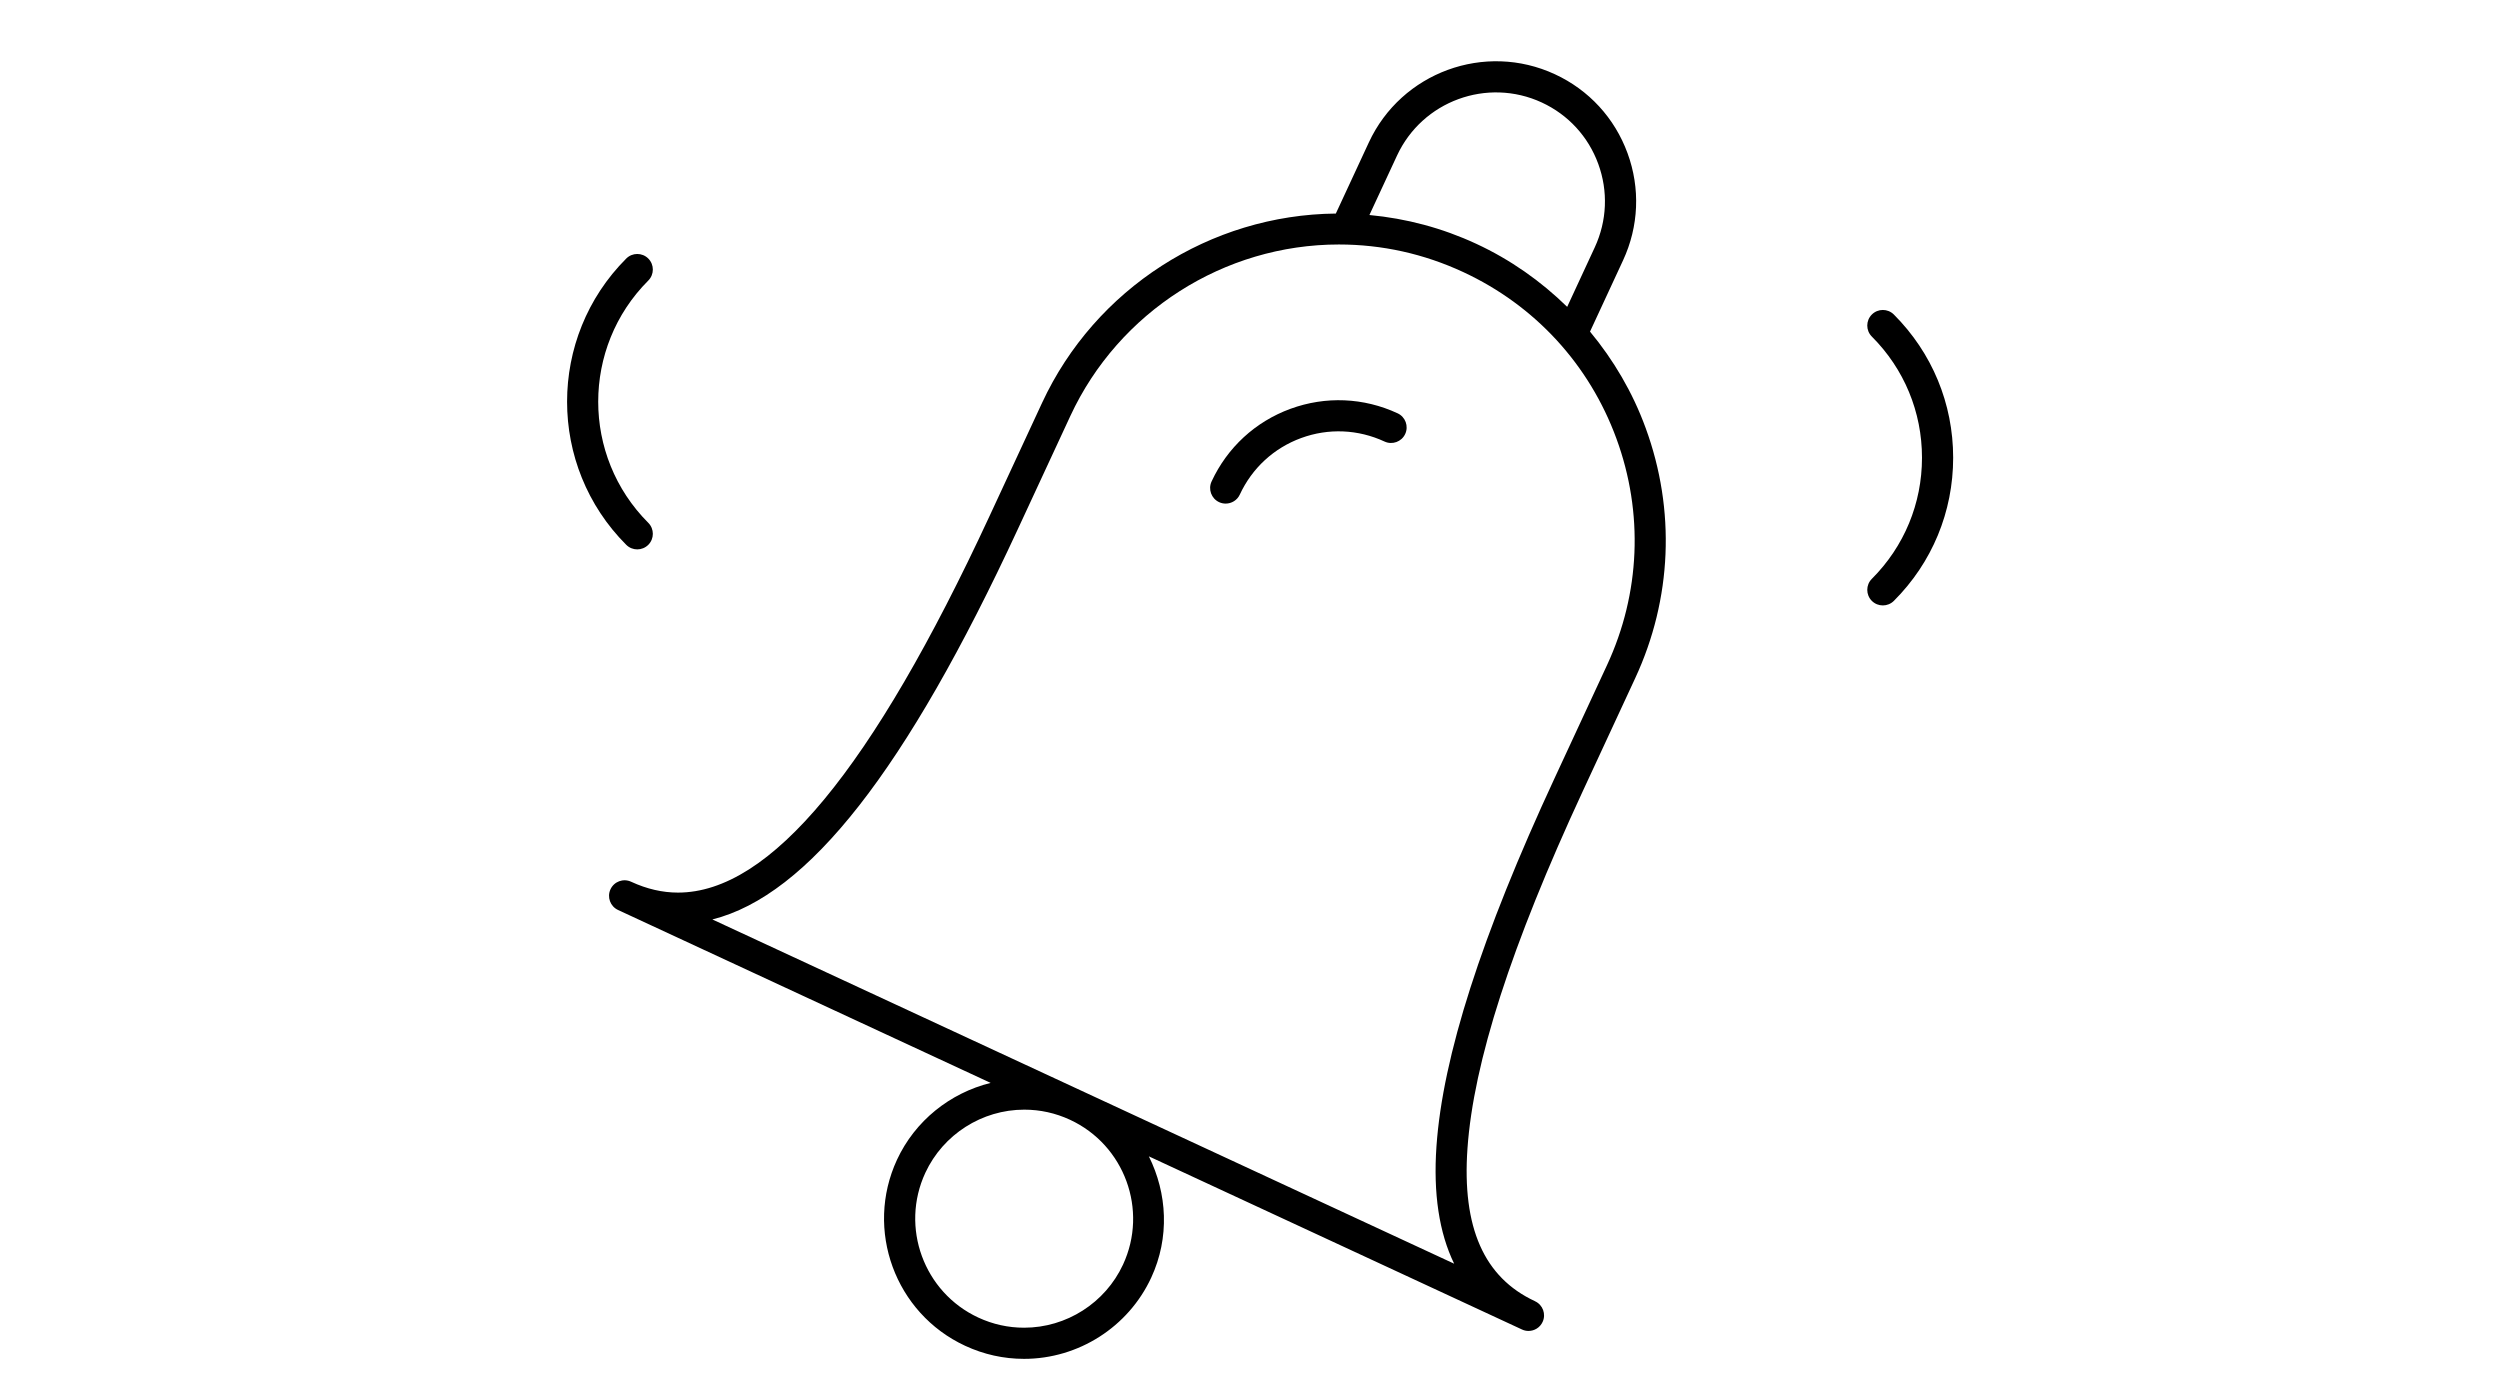 <?xml version="1.0" encoding="UTF-8"?>
<svg xmlns="http://www.w3.org/2000/svg" xmlns:xlink="http://www.w3.org/1999/xlink" width="1446.75pt" height="810pt" viewBox="0 0 1446.75 810" version="1.2">
<defs>
<clipPath id="clip1">
  <path d="M 352 35 L 964 35 L 964 786.219 L 352 786.219 Z M 352 35 "/>
</clipPath>
<clipPath id="clip2">
  <path d="M 1080 179 L 1130.344 179 L 1130.344 351 L 1080 351 Z M 1080 179 "/>
</clipPath>
</defs>
<g id="surface1">
<g clip-path="url(#clip1)" clip-rule="nonzero">
<path style=" stroke:none;fill-rule:nonzero;fill:rgb(0%,0%,0%);fill-opacity:1;" d="M 920.141 191.906 L 939.258 150.676 C 948.379 131.027 949.316 109 941.855 88.648 C 934.41 68.312 919.492 52.07 899.832 42.969 C 859.32 24.164 810.969 41.852 792.156 82.41 L 773.18 123.293 C 773.129 123.387 773.145 123.492 773.109 123.582 C 700.324 124.25 633.719 167.027 603.047 233.133 L 572.703 298.531 C 504.676 445.234 445.676 516.547 392.332 516.547 C 383.379 516.547 374.312 514.457 365.375 510.328 L 365.25 510.273 C 360.707 508.148 355.375 510.129 353.281 514.656 C 351.191 519.16 353.156 524.516 357.664 526.605 L 573.277 626.672 C 549.781 632.512 529.562 648.594 519.109 671.109 C 500.297 711.668 517.992 760 558.539 778.816 C 569.332 783.828 580.793 786.371 592.613 786.371 C 624.098 786.371 652.984 767.93 666.211 739.375 C 676.988 716.141 675.457 690.504 664.84 669.18 L 880.766 769.371 C 881.973 769.949 883.289 770.219 884.547 770.219 C 887.938 770.219 891.199 768.289 892.711 764.992 C 894.801 760.484 892.855 755.133 888.332 753.039 L 888.262 752.984 C 858.797 739.285 846.02 710.391 849.227 664.637 C 852.688 614.867 874.527 547.211 915.957 457.852 L 946.305 392.434 C 967.586 346.574 969.73 295.16 952.344 247.695 C 944.809 227.02 933.781 208.344 920.141 191.906 Z M 649.902 731.805 C 639.613 753.996 617.141 768.344 592.652 768.344 C 583.477 768.344 574.559 766.379 566.16 762.484 C 534.625 747.848 520.855 710.262 535.488 678.699 C 545.797 656.508 568.27 642.156 592.742 642.156 C 601.914 642.156 610.832 644.121 619.23 648.016 C 650.766 662.656 664.535 700.238 649.902 731.805 Z M 892.242 59.316 C 907.523 66.402 919.129 79.02 924.914 94.848 C 930.699 110.676 929.977 127.801 922.914 143.09 L 906.93 177.574 C 891.738 162.738 874.152 150.281 854.309 141.086 C 834.559 131.91 813.816 126.43 792.48 124.43 L 808.465 90.016 C 823.117 58.453 860.672 44.699 892.242 59.316 Z M 930.016 384.844 L 899.668 450.262 C 857.266 541.66 834.902 611.387 831.281 663.375 C 829.387 690.703 832.812 713.363 841.516 731.301 L 412.246 532.086 C 467.77 518.117 524.516 445.344 589.066 306.121 L 619.41 240.723 C 647.363 180.441 708.359 141.484 774.82 141.484 C 799.742 141.484 823.965 146.855 846.758 157.438 C 888.242 176.691 919.742 210.941 935.457 253.898 C 951.172 296.84 949.242 343.348 930.016 384.844 Z M 930.016 384.844 "/>
</g>
<path style=" stroke:none;fill-rule:nonzero;fill:rgb(0%,0%,0%);fill-opacity:1;" d="M 808.809 239.188 C 789.148 230.051 767.109 229.148 746.801 236.574 C 726.473 244.02 710.254 258.965 701.137 278.633 C 699.043 283.137 701.008 288.508 705.516 290.602 C 706.738 291.176 708.035 291.43 709.297 291.43 C 712.703 291.43 715.965 289.5 717.48 286.203 C 724.578 270.898 737.195 259.27 753 253.484 C 768.82 247.68 785.941 248.438 801.238 255.52 C 805.707 257.613 811.113 255.648 813.188 251.141 C 815.277 246.652 813.332 241.281 808.809 239.188 Z M 808.809 239.188 "/>
<path style=" stroke:none;fill-rule:nonzero;fill:rgb(0%,0%,0%);fill-opacity:1;" d="M 368.781 317.93 C 371.086 317.93 373.395 317.047 375.16 315.297 C 378.676 311.781 378.676 306.066 375.16 302.551 C 336.523 263.902 336.523 201.008 375.16 162.359 C 378.676 158.844 378.676 153.129 375.16 149.613 C 371.645 146.098 365.934 146.098 362.418 149.613 C 316.754 195.293 316.754 269.617 362.418 315.297 C 364.168 317.047 366.473 317.93 368.781 317.93 Z M 368.781 317.93 "/>
<g clip-path="url(#clip2)" clip-rule="nonzero">
<path style=" stroke:none;fill-rule:nonzero;fill:rgb(0%,0%,0%);fill-opacity:1;" d="M 1083.227 182.027 C 1079.711 185.543 1079.711 191.254 1083.227 194.77 C 1101.949 213.5 1112.258 238.395 1112.258 264.875 C 1112.258 291.359 1101.949 316.254 1083.227 334.984 C 1079.711 338.496 1079.711 344.211 1083.227 347.727 C 1084.992 349.496 1087.297 350.359 1089.605 350.359 C 1091.91 350.359 1094.219 349.477 1095.984 347.727 C 1118.113 325.59 1130.297 296.188 1130.297 264.875 C 1130.297 233.562 1118.094 204.164 1095.984 182.027 C 1092.453 178.492 1086.758 178.492 1083.227 182.027 Z M 1083.227 182.027 "/>
</g>
</g>
</svg>
